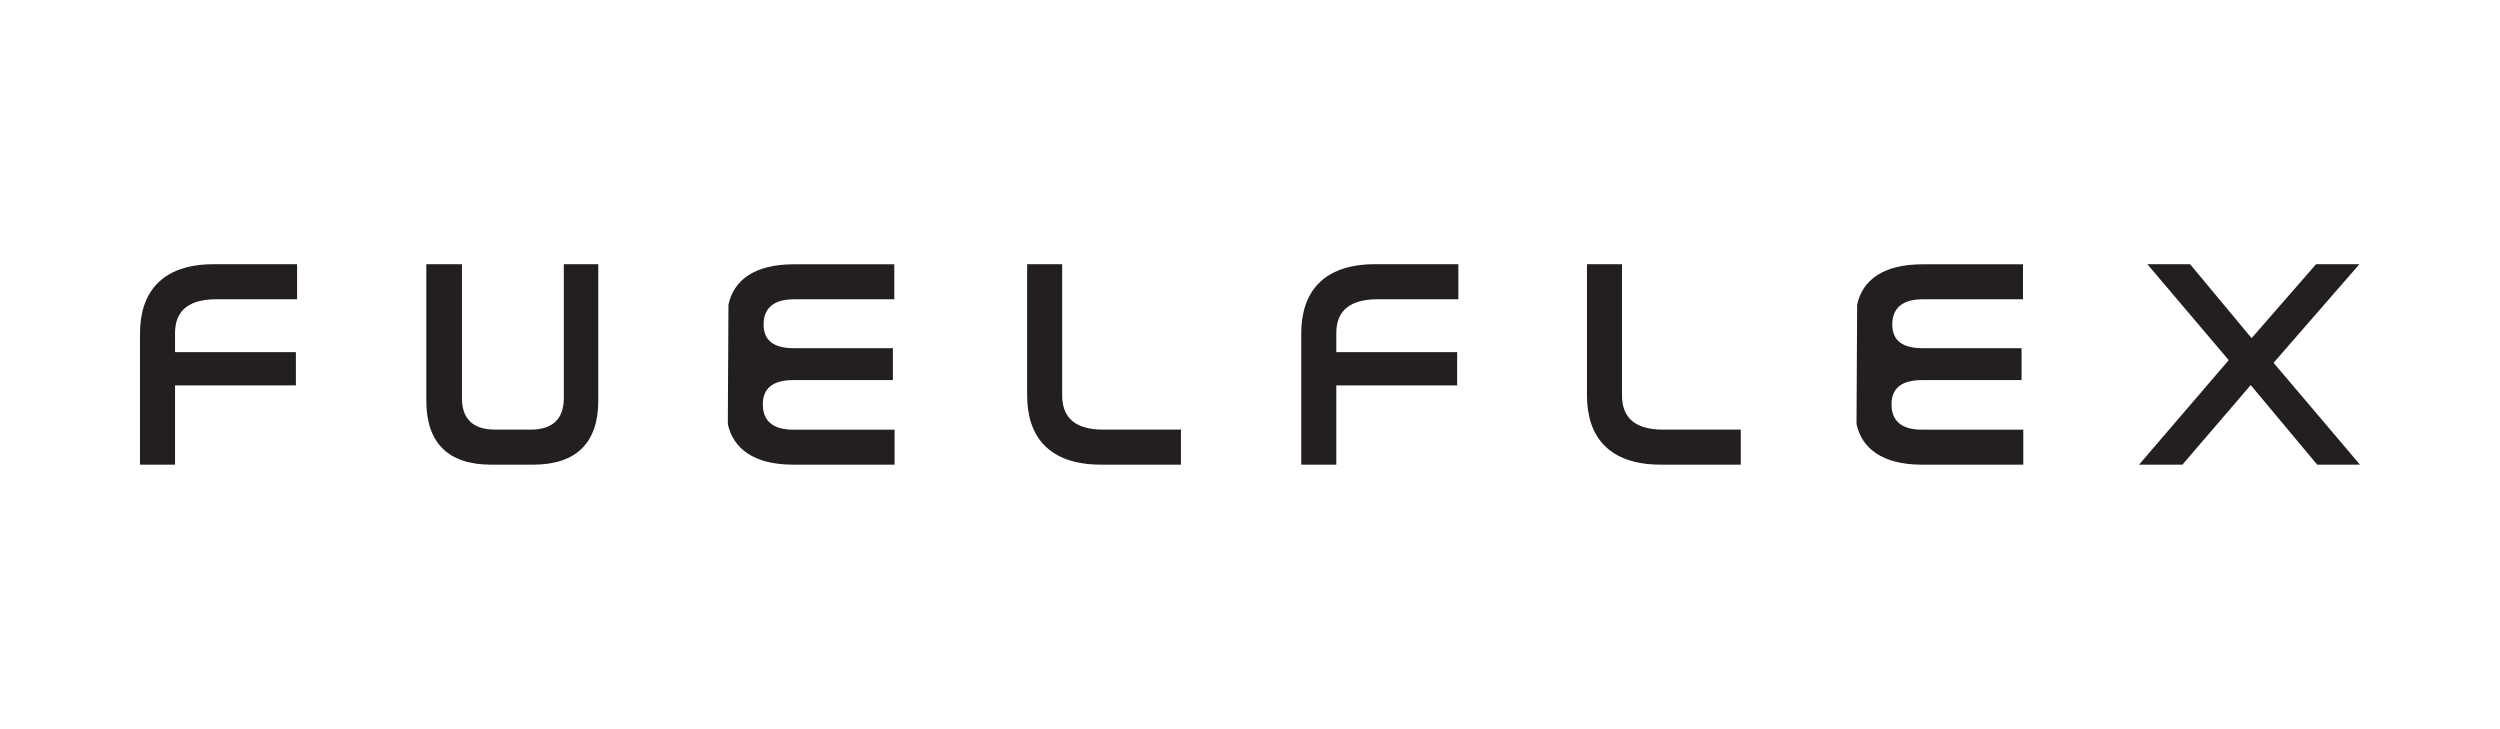 <?xml version="1.0" encoding="UTF-8"?>
<svg id="Layer_1" data-name="Layer 1" xmlns="http://www.w3.org/2000/svg" viewBox="0 0 840.66 245.11">
  <defs>
    <style>
      .cls-1 {
        fill: #231f20;
      }
    </style>
  </defs>
  <path class="cls-1" d="m99.9,88.85v11.78h-27.16c-10.68,0-13.88,5.09-13.88,11.39v6.39h40.64v11.18h-40.64v26.66h-11.78v-44.14c0-13.48,6.99-23.27,24.86-23.27h27.95Z"/>
  <path class="cls-1" d="m155.34,88.85v45.03c0,6.69,3.39,10.58,11.18,10.58h11.99c7.59,0,11.08-3.89,11.08-10.58v-45.03h11.59v45.93c0,14.18-7.49,21.47-21.87,21.47h-14.18c-14.38,0-21.77-7.29-21.77-21.47v-45.93h11.99Z"/>
  <path class="cls-1" d="m244.95,102.43c1.79-8.15,8.62-13.56,22.02-13.56h33.75v11.77h-33.75c-7.1,0-10.2,3.26-10.2,8.46,0,5.52,3.52,7.99,10.3,7.99h33.17v10.72h-33.48c-6.78,0-10.25,2.68-10.25,8.15s3.26,8.52,10.2,8.52h34.11v11.77h-34.11c-13.46,0-20.24-5.62-21.97-13.67"/>
  <path class="cls-1" d="m624.49,102.43c1.79-8.15,8.62-13.56,22.02-13.56h33.75v11.77h-33.75c-7.1,0-10.2,3.26-10.2,8.46,0,5.52,3.52,7.99,10.3,7.99h33.17v10.72h-33.48c-6.78,0-10.25,2.68-10.25,8.15s3.26,8.52,10.2,8.52h34.11v11.77h-34.11c-13.46,0-20.24-5.62-21.97-13.67"/>
  <path class="cls-1" d="m357.17,88.85v44.04c0,6.49,3.19,11.58,13.78,11.58h26.16v11.78h-26.86c-17.87,0-24.86-9.79-24.86-23.27v-44.14h11.79Z"/>
  <path class="cls-1" d="m490.39,88.85v11.78h-27.16c-10.69,0-13.88,5.09-13.88,11.39v6.39h40.64v11.18h-40.64v26.66h-11.79v-44.14c0-13.48,6.99-23.27,24.86-23.27h27.96Z"/>
  <path class="cls-1" d="m545.42,88.85v44.04c0,6.49,3.2,11.58,13.78,11.58h26.16v11.78h-26.86c-17.88,0-24.86-9.79-24.86-23.27v-44.14h11.78Z"/>
  <path class="cls-1" d="m736.46,88.85l20.67,24.86,21.67-24.86h14.58l-28.86,33.15,29.05,34.25h-14.38l-22.36-26.76-22.97,26.76h-14.58l30.16-35.15-27.36-32.25h14.38Z"/>
</svg>